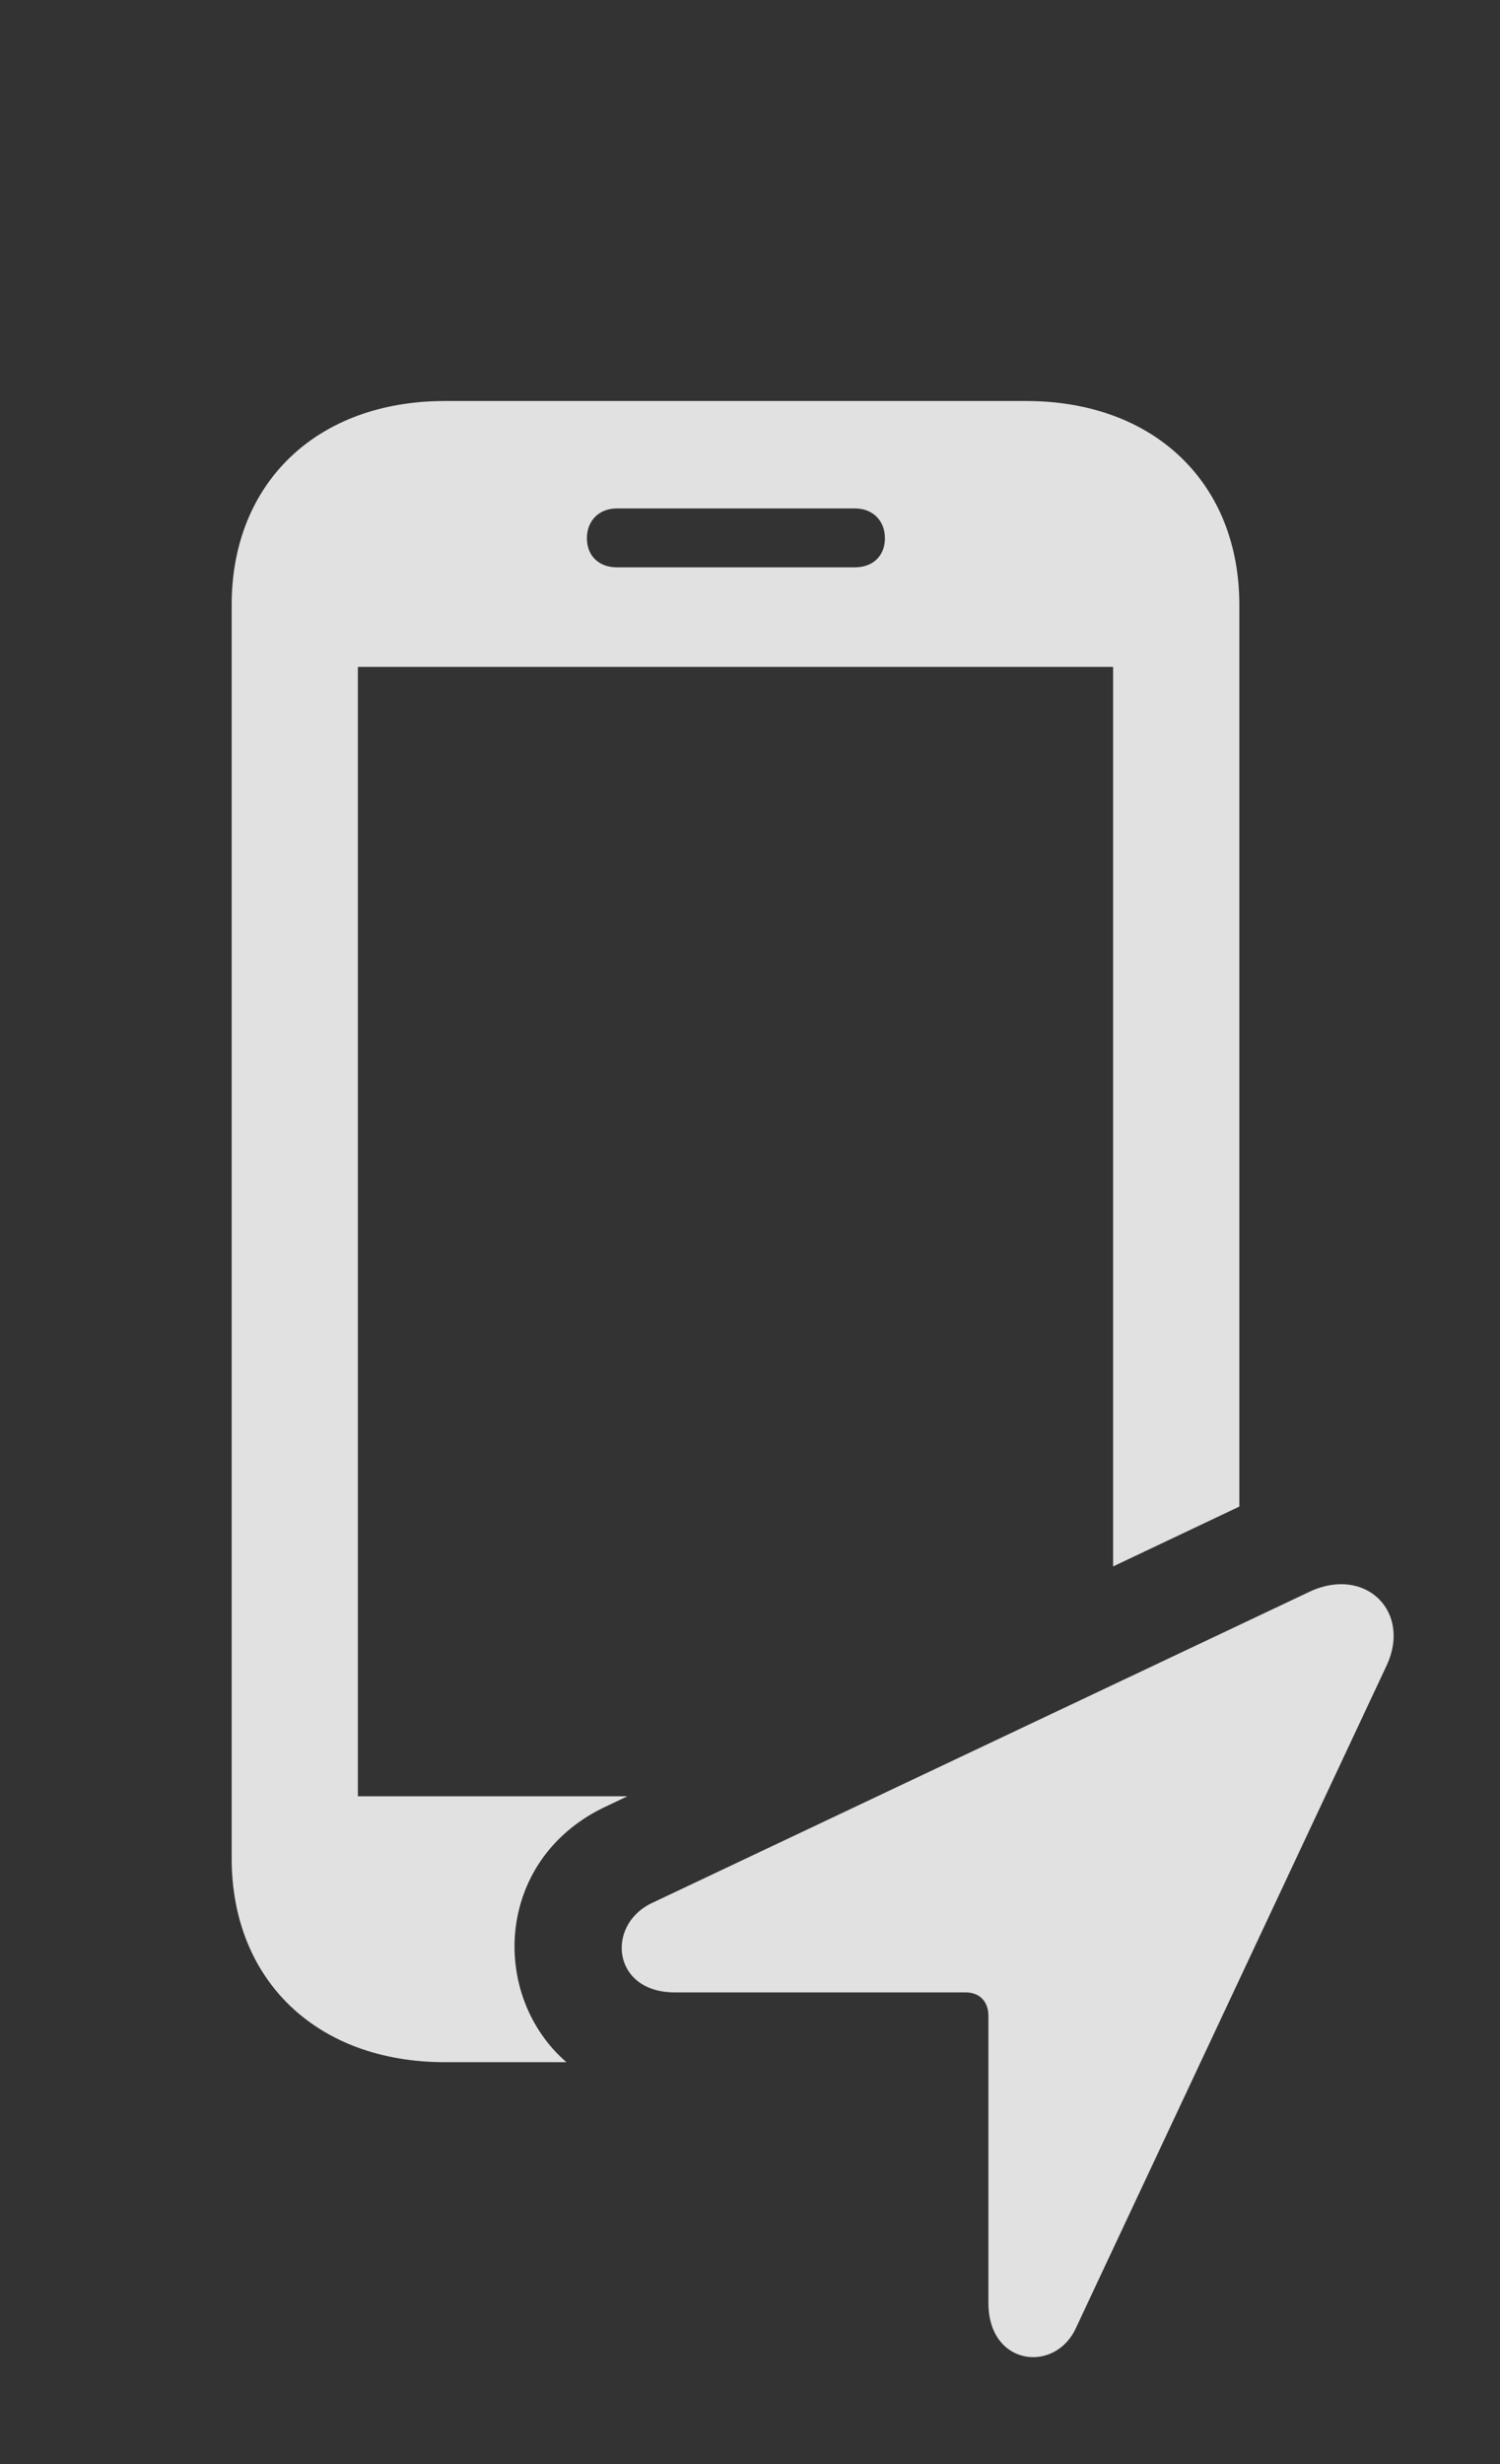 <?xml version="1.0" encoding="UTF-8"?>
<!--Generator: Apple Native CoreSVG 341-->
<!DOCTYPE svg
PUBLIC "-//W3C//DTD SVG 1.1//EN"
       "http://www.w3.org/Graphics/SVG/1.1/DTD/svg11.dtd">
<svg version="1.1" xmlns="http://www.w3.org/2000/svg" xmlns:xlink="http://www.w3.org/1999/xlink" viewBox="0 0 18.68 30.68">
 <rect x="0" y="0" width="18.68" height="30.68" fill="#333333" stroke="none"/>
 <g>
  <rect height="30.68" opacity="0" width="18.68" x="0" y="0"/>
  <path d="M15.434 7.532L15.434 18.759L13.862 19.504L13.862 8.304L4.457 8.304L4.457 22.366L7.814 22.366L7.504 22.513C6.157 23.179 6.105 24.856 7.054 25.677L5.541 25.677C3.95 25.677 2.885 24.661 2.885 23.138L2.885 7.532C2.885 6.009 3.95 4.993 5.541 4.993L12.778 4.993C14.37 4.993 15.434 6.009 15.434 7.532ZM7.68 6.331C7.465 6.331 7.309 6.478 7.309 6.702C7.309 6.927 7.465 7.064 7.68 7.064L10.649 7.064C10.864 7.064 11.02 6.927 11.02 6.702C11.02 6.478 10.864 6.331 10.649 6.331Z" fill="white" fill-opacity="0.85"/>
  <path d="M8.403 24.808L12.026 24.808C12.202 24.808 12.309 24.925 12.309 25.101L12.309 28.675C12.309 29.466 13.149 29.554 13.403 28.978L17.26 20.755C17.592 20.071 17.006 19.495 16.313 19.817L8.1 23.704C7.543 23.987 7.631 24.808 8.403 24.808Z" fill="white" fill-opacity="0.85"/>
 </g>
</svg>
